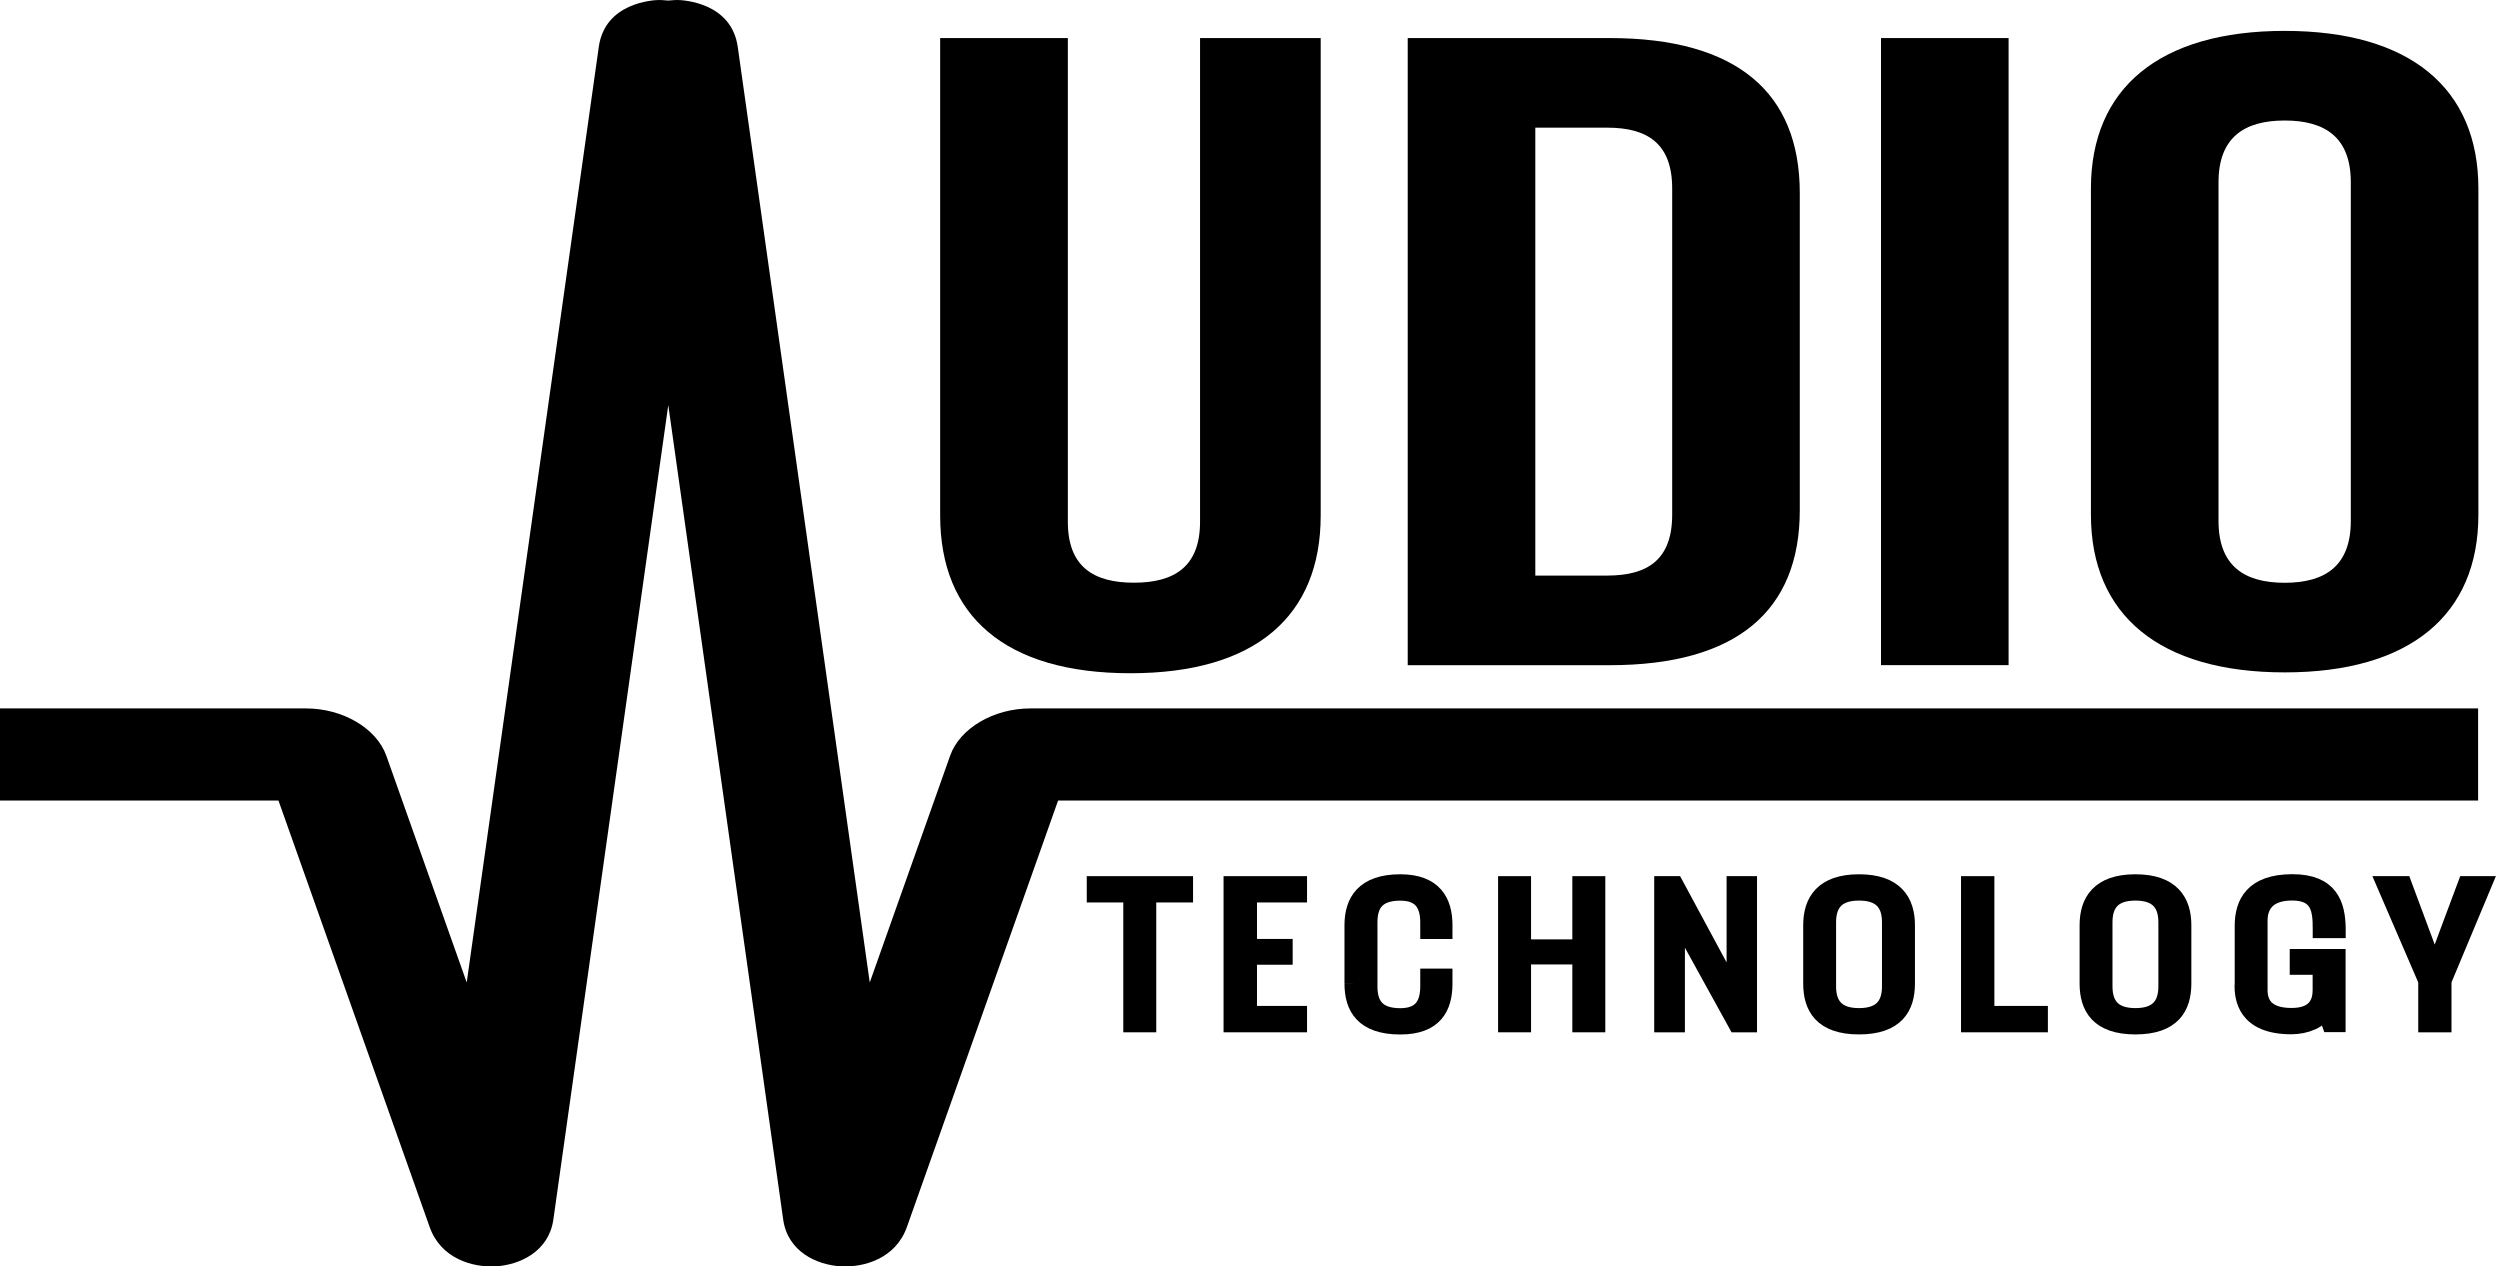 <svg width="152" height="77" viewBox="0 0 152 77" fill="none" xmlns="http://www.w3.org/2000/svg">
<path d="M62.648 43.072C60.41 43.072 58.355 44.279 57.767 45.95L52.881 59.734L44.855 2.848C44.473 0.154 41.55 0.009 41.219 0C41.139 0 40.917 0 40.631 0.035C40.34 0.004 40.117 0 40.043 0C39.712 0.009 36.784 0.154 36.407 2.848L28.376 59.734L23.489 45.95C22.896 44.284 20.846 43.072 18.609 43.072H0V48.674H16.931L26.127 74.612C26.8 76.512 28.718 77.076 30.157 76.992C31.589 76.904 33.365 76.106 33.644 74.149L40.631 24.628L47.618 74.149C47.892 76.106 49.667 76.904 51.106 76.992C52.539 77.076 54.457 76.512 55.136 74.612L64.332 48.674H150.669V43.072H62.648Z" fill="black"/>
<path d="M64.925 2.314V31.725C64.925 34.449 66.478 35.428 68.944 35.428C71.41 35.428 72.963 34.444 72.963 31.725V2.314H80.298V31.346C80.298 37.446 76.348 40.933 68.727 40.933C61.107 40.933 57.162 37.446 57.162 31.346V2.314H64.92H64.925Z" fill="black"/>
<path d="M93.347 7.762V34.995H97.719C100.191 34.995 101.669 34.017 101.669 31.293V11.465C101.669 8.741 100.185 7.762 97.719 7.762H93.347ZM85.589 2.314H97.862C105.62 2.314 109.427 5.637 109.427 11.738V31.019C109.427 37.12 105.62 40.444 97.862 40.444H85.589V2.314Z" fill="black"/>
<path d="M122.122 2.314H114.365V40.44H122.122V2.314Z" fill="black"/>
<path d="M134.886 31.673C134.886 34.397 136.438 35.433 138.91 35.433C141.382 35.433 142.929 34.397 142.929 31.673V11.082C142.929 8.358 141.376 7.327 138.91 7.327C136.444 7.327 134.886 8.363 134.886 11.082V31.673ZM127.128 11.466C127.128 5.365 131.289 1.878 138.91 1.878C146.53 1.878 150.686 5.365 150.686 11.466V31.294C150.686 37.395 146.525 40.881 138.91 40.881C131.295 40.881 127.128 37.395 127.128 31.294V11.466Z" fill="black"/>
<path d="M68.796 62.264V54.37H66.575V53.77H72.038V54.37H69.8V62.264H68.796Z" fill="black"/>
<path d="M68.796 62.264V54.37H66.575V53.77H72.038V54.37H69.8V62.264H68.796Z" stroke="black" stroke-miterlimit="10"/>
<path d="M74.892 62.264V53.77H78.968V54.37H75.925V57.587H78.094V58.156H75.925V61.66H78.968V62.264H74.892Z" fill="black"/>
<path d="M74.892 62.264V53.77H78.968V54.37H75.925V57.587H78.094V58.156H75.925V61.66H78.968V62.264H74.892Z" stroke="black" stroke-miterlimit="10"/>
<path d="M82.244 59.801V56.248C82.244 54.811 82.924 53.656 85.138 53.656C87.188 53.656 87.81 54.811 87.81 56.248V56.592H86.851V56.08C86.851 55.044 86.457 54.26 85.138 54.26C83.654 54.26 83.249 55.044 83.249 56.08V59.973C83.249 61.009 83.654 61.798 85.138 61.798C86.463 61.798 86.851 61.009 86.851 59.973V59.391H87.81V59.805C87.81 61.233 87.239 62.397 85.138 62.397C82.872 62.397 82.244 61.229 82.244 59.805" fill="black"/>
<path d="M82.244 59.801V56.248C82.244 54.811 82.924 53.656 85.138 53.656C87.188 53.656 87.81 54.811 87.81 56.248V56.592H86.851V56.08C86.851 55.044 86.457 54.26 85.138 54.26C83.654 54.26 83.249 55.044 83.249 56.08V59.973C83.249 61.009 83.654 61.798 85.138 61.798C86.463 61.798 86.851 61.009 86.851 59.973V59.391H87.81V59.805C87.81 61.233 87.239 62.397 85.138 62.397C82.872 62.397 82.244 61.229 82.244 59.805" stroke="black" stroke-miterlimit="10"/>
<path d="M91.583 62.264V53.77H92.588V57.614H96.098V53.77H97.103V62.264H96.098V58.138H92.588V62.264H91.583Z" fill="black"/>
<path d="M91.583 62.264V53.77H92.588V57.614H96.098V53.77H97.103V62.264H96.098V58.138H92.588V62.264H91.583Z" stroke="black" stroke-miterlimit="10"/>
<path d="M101.076 62.264V53.77H101.852L105.477 60.497V53.77H106.327V62.264H105.574L101.943 55.679V62.264H101.076Z" fill="black"/>
<path d="M101.076 62.264V53.77H101.852L105.477 60.497V53.77H106.327V62.264H105.574L101.943 55.679V62.264H101.076Z" stroke="black" stroke-miterlimit="10"/>
<path d="M114.924 59.968V56.076C114.924 55.071 114.507 54.255 113.029 54.255C111.55 54.255 111.134 55.071 111.134 56.076V59.968C111.134 60.978 111.55 61.793 113.029 61.793C114.507 61.793 114.924 60.978 114.924 59.968ZM110.135 59.801V56.248C110.135 54.811 110.825 53.656 113.029 53.656C115.232 53.656 115.929 54.811 115.929 56.248V59.801C115.929 61.229 115.289 62.393 113.029 62.393C110.768 62.393 110.135 61.225 110.135 59.801Z" fill="black"/>
<path d="M114.924 59.968V56.076C114.924 55.071 114.507 54.255 113.029 54.255C111.55 54.255 111.134 55.071 111.134 56.076V59.968C111.134 60.978 111.55 61.793 113.029 61.793C114.507 61.793 114.924 60.978 114.924 59.968ZM110.135 59.801V56.248C110.135 54.811 110.825 53.656 113.029 53.656C115.232 53.656 115.929 54.811 115.929 56.248V59.801C115.929 61.229 115.289 62.393 113.029 62.393C110.768 62.393 110.135 61.225 110.135 59.801Z" stroke="black" stroke-miterlimit="10"/>
<path d="M119.73 62.264V53.77H120.758V61.66H124.011V62.264H119.73Z" fill="black"/>
<path d="M119.73 62.264V53.77H120.758V61.66H124.011V62.264H119.73Z" stroke="black" stroke-miterlimit="10"/>
<path d="M131.729 59.968V56.076C131.729 55.071 131.312 54.255 129.834 54.255C128.355 54.255 127.939 55.071 127.939 56.076V59.968C127.939 60.978 128.355 61.793 129.834 61.793C131.312 61.793 131.729 60.978 131.729 59.968ZM126.94 59.801V56.248C126.94 54.811 127.63 53.656 129.834 53.656C132.037 53.656 132.734 54.811 132.734 56.248V59.801C132.734 61.229 132.094 62.393 129.834 62.393C127.573 62.393 126.94 61.225 126.94 59.801Z" fill="black"/>
<path d="M131.729 59.968V56.076C131.729 55.071 131.312 54.255 129.834 54.255C128.355 54.255 127.939 55.071 127.939 56.076V59.968C127.939 60.978 128.355 61.793 129.834 61.793C131.312 61.793 131.729 60.978 131.729 59.968ZM126.94 59.801V56.248C126.94 54.811 127.63 53.656 129.834 53.656C132.037 53.656 132.734 54.811 132.734 56.248V59.801C132.734 61.229 132.094 62.393 129.834 62.393C127.573 62.393 126.94 61.225 126.94 59.801Z" stroke="black" stroke-miterlimit="10"/>
<path d="M136.37 59.889V56.287C136.37 54.93 136.963 53.651 139.378 53.651C141.656 53.651 142.107 54.974 142.118 56.481V56.539H141.113V56.477C141.113 55.37 141.028 54.251 139.361 54.251C137.831 54.251 137.369 55.088 137.369 55.966V60.206C137.369 60.995 137.751 61.784 139.327 61.784C140.794 61.784 141.108 60.951 141.108 60.206V58.769H139.715V58.2H142.112V62.252H141.667L141.37 61.423C141.068 62.014 140.223 62.384 139.31 62.384C136.512 62.384 136.358 60.669 136.358 59.88" fill="black"/>
<path d="M136.37 59.889V56.287C136.37 54.93 136.963 53.651 139.378 53.651C141.656 53.651 142.107 54.974 142.118 56.481V56.539H141.113V56.477C141.113 55.37 141.028 54.251 139.361 54.251C137.831 54.251 137.369 55.088 137.369 55.966V60.206C137.369 60.995 137.751 61.784 139.327 61.784C140.794 61.784 141.108 60.951 141.108 60.206V58.769H139.715V58.2H142.112V62.252H141.667L141.37 61.423C141.068 62.014 140.223 62.384 139.31 62.384C136.512 62.384 136.358 60.669 136.358 59.88" stroke="black" stroke-miterlimit="10"/>
<path d="M147.529 62.264V59.628L145.001 53.77H146.137L148.032 58.866C148.854 56.666 149.093 55.974 149.927 53.77H151L148.551 59.628V62.264H147.529Z" fill="black"/>
<path d="M147.529 62.264V59.628L145.001 53.77H146.137L148.032 58.866C148.854 56.666 149.093 55.974 149.927 53.77H151L148.551 59.628V62.264H147.529Z" stroke="black" stroke-miterlimit="10"/>
</svg>
